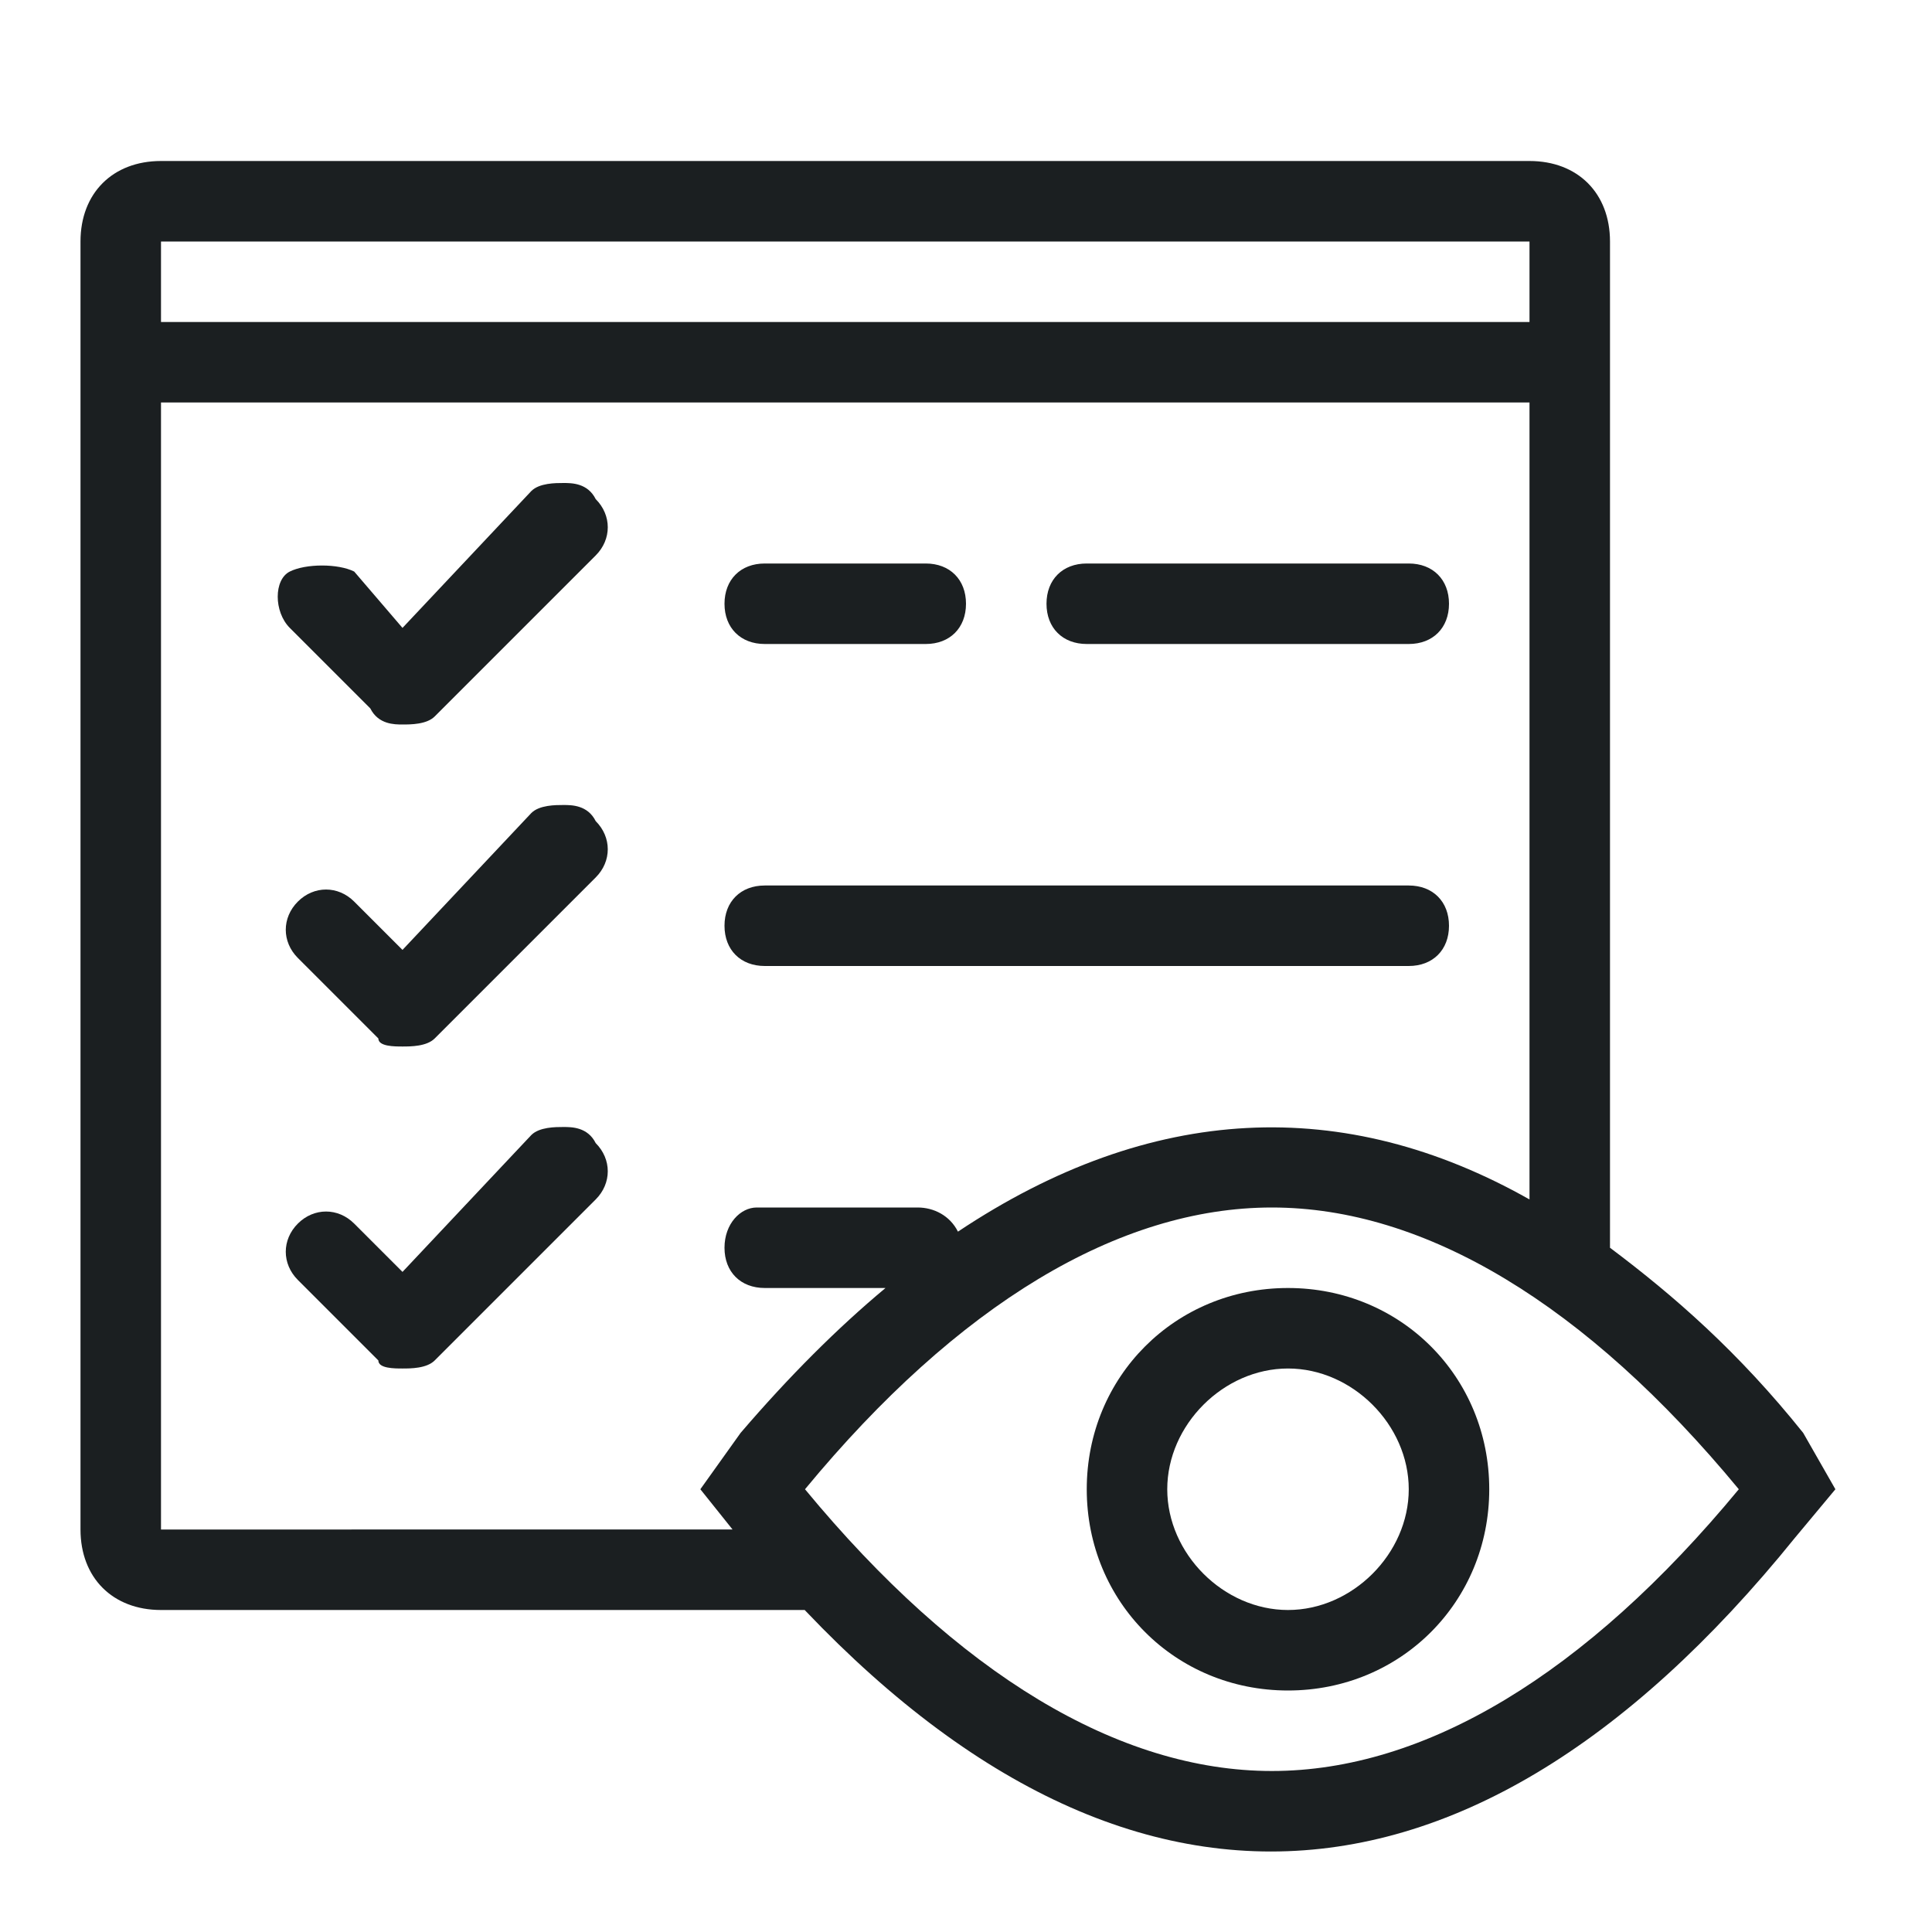 <svg xmlns="http://www.w3.org/2000/svg" width="24" height="24" viewBox="0 0 24 24">
    <g fill="#1B1F21" fill-rule="nonzero">
        <path d="M9.5 7h2c.3 0 .5.2.5.5s-.2.5-.5.5h-2c-.3 0-.5-.2-.5-.5s.2-.5.5-.5zM9.5 11h8c.3 0 .5.2.5.5s-.2.5-.5.5h-8c-.3 0-.5-.2-.5-.5s.2-.5.5-.5zM13.5 7h4c.3 0 .5.2.5.5s-.2.5-.5.5h-4c-.3 0-.5-.2-.5-.5s.2-.5.5-.5zM7 6c-.1 0-.3 0-.4.1L5 7.8l-.6-.7c-.2-.1-.6-.1-.8 0-.2.1-.2.5 0 .7l1 1c.1.2.3.2.4.2.1 0 .3 0 .4-.1l2-2c.2-.2.2-.5 0-.7C7.3 6 7.1 6 7 6zM7 10c-.1 0-.3 0-.4.1L5 11.8l-.6-.6c-.2-.2-.5-.2-.7 0-.2.2-.2.5 0 .7l1 1c0 .1.2.1.3.1.1 0 .3 0 .4-.1l2-2c.2-.2.2-.5 0-.7-.1-.2-.3-.2-.4-.2zM7 14c-.1 0-.3 0-.4.1L5 15.8l-.6-.6c-.2-.2-.5-.2-.7 0-.2.2-.2.5 0 .7l1 1c0 .1.2.1.3.1.1 0 .3 0 .4-.1l2-2c.2-.2.2-.5 0-.7-.1-.2-.3-.2-.4-.2z"/>
        <path d="M22.4 17.8c-.8-1-1.6-1.7-2.4-2.3V3c0-.6-.4-1-1-1H2c-.6 0-1 .4-1 1v16c0 .6.4 1 1 1h8c-.3-.3-.5-.6-.8-.9 4.3 5.2 8.9 5.2 13.1 0l.5-.6-.4-.7zM2 3h17v1H2V3zm6.7 15.5l.4.5H2V5h17v9.9c-2.3-1.3-4.7-1.2-7.1.4-.1-.2-.3-.3-.5-.3h-2c-.2 0-.4.2-.4.5s.2.5.5.5H11c-.6.5-1.2 1.1-1.8 1.8l-.5.7zm7.1 3.5c-1.9 0-3.9-1.2-5.8-3.5 1.9-2.3 3.9-3.5 5.8-3.5s3.9 1.2 5.8 3.5c-1.9 2.3-3.9 3.5-5.8 3.5z"/>
        <path d="M16 16c-1.4 0-2.5 1.1-2.5 2.5S14.6 21 16 21s2.5-1.1 2.5-2.5S17.4 16 16 16zm0 4c-.8 0-1.5-.7-1.5-1.5S15.2 17 16 17s1.5.7 1.5 1.5S16.8 20 16 20z"/>
    </g>
</svg>
